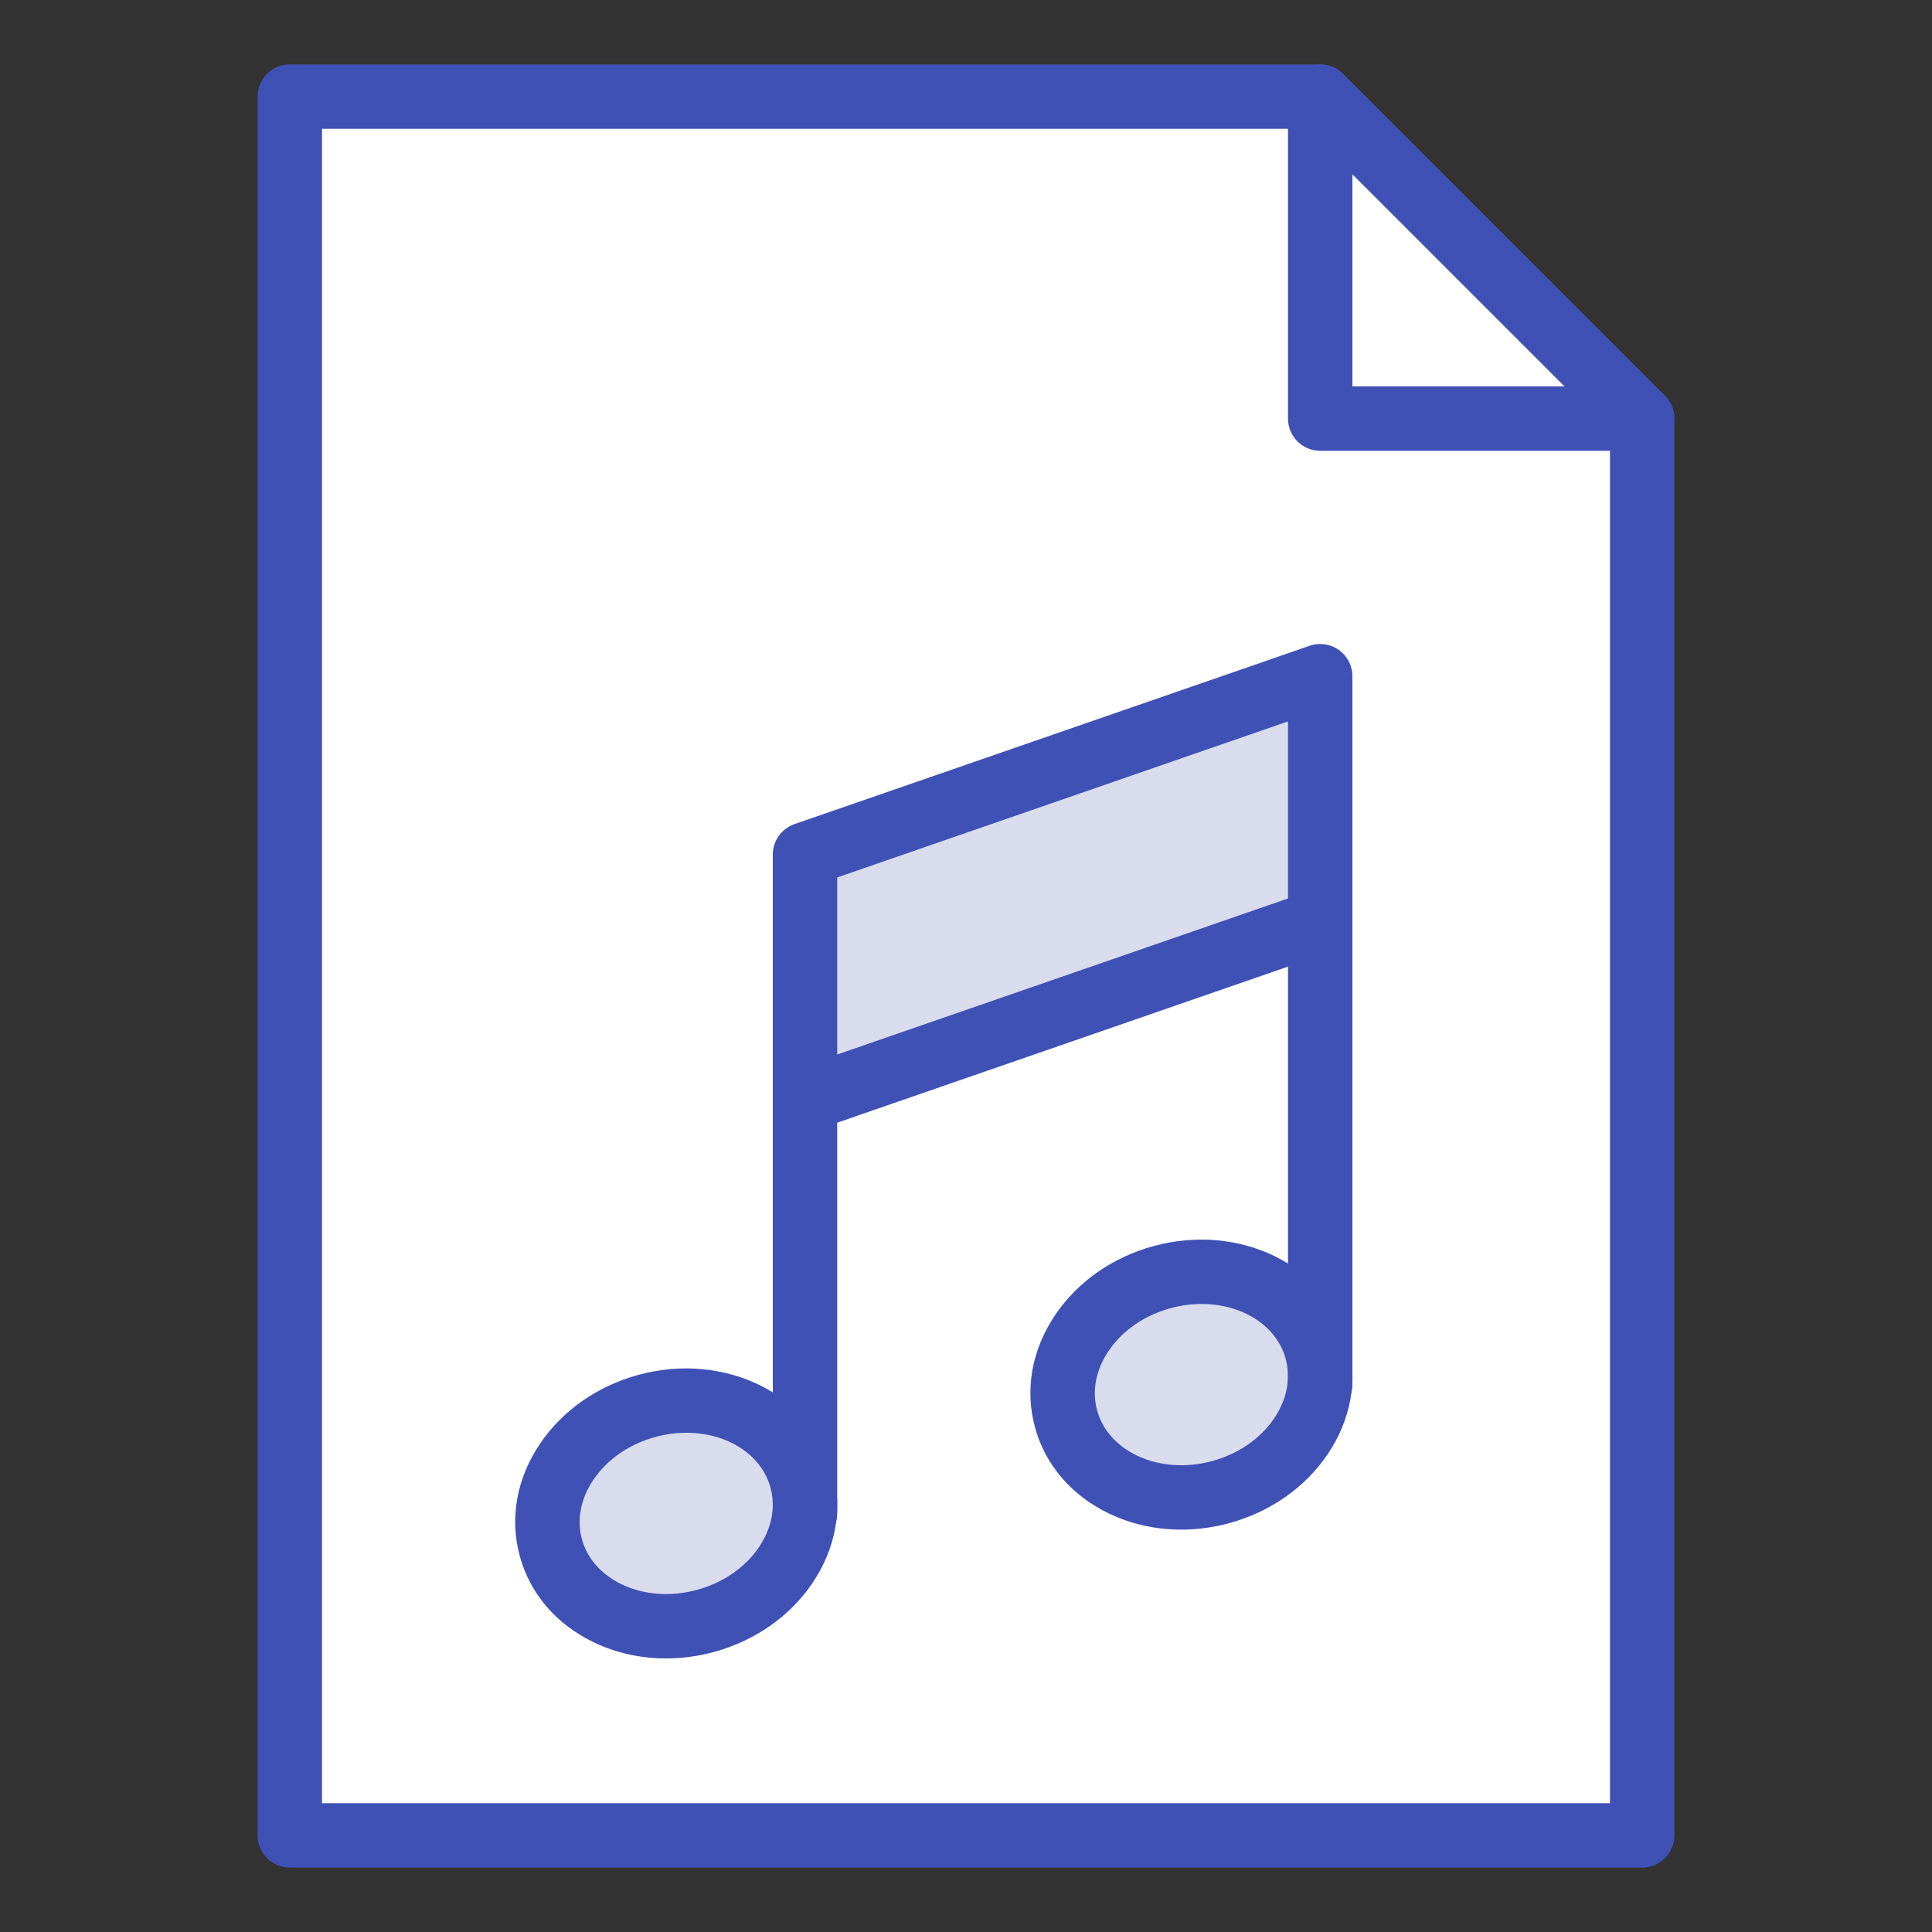 <?xml version="1.0" ?><!DOCTYPE svg  PUBLIC '-//W3C//DTD SVG 1.1//EN'  'http://www.w3.org/Graphics/SVG/1.1/DTD/svg11.dtd'><svg height="60px" id="Layer_1" style="enable-background:new 0 0 60 60;" version="1.1" viewBox="0 0 60 60" width="60px" xml:space="preserve" xmlns="http://www.w3.org/2000/svg" xmlns:xlink="http://www.w3.org/1999/xlink"><rect x="0" y="0" width="60" height="60" fill="#333333" stroke="none"/><style type="text/css">
	.st0{fill:#D9DCED;}
	.st1{fill:#3F51B5;}
	.st2{fill:#FFFFFF;}
	.st3{fill:#ABCFD3;}
	.st4{fill-rule:evenodd;clip-rule:evenodd;fill:#FFFFFF;}
</style><polygon class="st2" points="51,57 9,57 9,3 41,3 51,13 "/><path class="st1" d="M51,58H9c-0.553,0-1-0.448-1-1V3c0-0.552,0.447-1,1-1h32  c0.266,0,0.52,0.105,0.707,0.293l10,10C51.895,12.48,52,12.735,52,13v44  C52,57.552,51.553,58,51,58z M10,56h40V13.414L40.586,4H10V56z"/><polygon class="st2" points="41,3 41,13 51,13 "/><path class="st1" d="M51,14H41c-0.553,0-1-0.448-1-1V3c0-0.404,0.243-0.769,0.617-0.924  c0.374-0.154,0.804-0.069,1.09,0.217l10,10c0.286,0.286,0.372,0.716,0.217,1.09  C51.77,13.756,51.404,14,51,14z M42,12h6.586L42,5.414V12z"/><ellipse class="st0" cx="21" cy="47" rx="4.036" ry="3.46" transform="matrix(0.965 -0.263 0.263 0.965 -11.626 7.181)"/><path class="st1" d="M20.683,51.504c-0.776,0-1.535-0.165-2.221-0.49  c-1.176-0.557-2-1.512-2.32-2.69c-0.321-1.177-0.096-2.418,0.634-3.495  c0.697-1.029,1.781-1.786,3.052-2.132c2.68-0.729,5.386,0.606,6.032,2.978  c0.321,1.178,0.096,2.419-0.634,3.496c-0.698,1.029-1.782,1.786-3.053,2.132  C21.679,51.438,21.177,51.504,20.683,51.504z M21.319,44.496  c-0.315,0-0.641,0.042-0.967,0.131c-0.81,0.221-1.492,0.691-1.922,1.325  c-0.396,0.585-0.524,1.241-0.359,1.847s0.607,1.105,1.247,1.409  c0.69,0.328,1.519,0.386,2.329,0.166c0.81-0.221,1.493-0.691,1.923-1.325  c0.396-0.585,0.524-1.241,0.359-1.847C23.645,45.157,22.564,44.496,21.319,44.496z"/><ellipse class="st0" cx="37" cy="43" rx="4.036" ry="3.46" transform="matrix(0.965 -0.263 0.263 0.965 -10.01 11.25)"/><path class="st1" d="M36.683,47.504c-0.776,0-1.535-0.165-2.221-0.49  c-1.176-0.557-2-1.512-2.32-2.69c-0.321-1.177-0.096-2.418,0.634-3.495  c0.697-1.029,1.781-1.786,3.052-2.132c2.682-0.732,5.385,0.606,6.032,2.978  c0.321,1.178,0.096,2.419-0.634,3.496c-0.698,1.029-1.782,1.786-3.053,2.132  C37.679,47.438,37.177,47.504,36.683,47.504z M37.319,40.496  c-0.315,0-0.641,0.042-0.967,0.131c-0.81,0.221-1.492,0.691-1.922,1.325  c-0.396,0.585-0.524,1.241-0.359,1.847s0.607,1.105,1.247,1.409  c0.691,0.327,1.52,0.386,2.329,0.166c0.81-0.221,1.493-0.691,1.923-1.325  c0.396-0.585,0.524-1.241,0.359-1.847C39.645,41.157,38.564,40.496,37.319,40.496z"/><path class="st1" d="M25,48c-0.553,0-1-0.448-1-1V30.692c0-0.552,0.447-1,1-1s1,0.448,1,1V47  C26,47.552,25.553,48,25,48z"/><path class="st1" d="M41,44c-0.553,0-1-0.448-1-1V25.154c0-0.552,0.447-1,1-1s1,0.448,1,1V43  C42,43.552,41.553,44,41,44z"/><polygon class="st0" points="41,28.615 25,34.154 25,26.538 41,21 "/><path class="st1" d="M25,35.154c-0.205,0-0.408-0.063-0.58-0.186  C24.156,34.781,24,34.477,24,34.154v-7.615c0-0.426,0.271-0.806,0.673-0.945l16-5.539  c0.303-0.107,0.643-0.058,0.907,0.13C41.844,20.373,42,20.677,42,21v7.615  c0,0.426-0.271,0.806-0.673,0.945l-16,5.539C25.221,35.136,25.11,35.154,25,35.154z   M26,27.25v5.499l14-4.846v-5.499L26,27.25z M41,28.615h0.01H41z"/></svg>